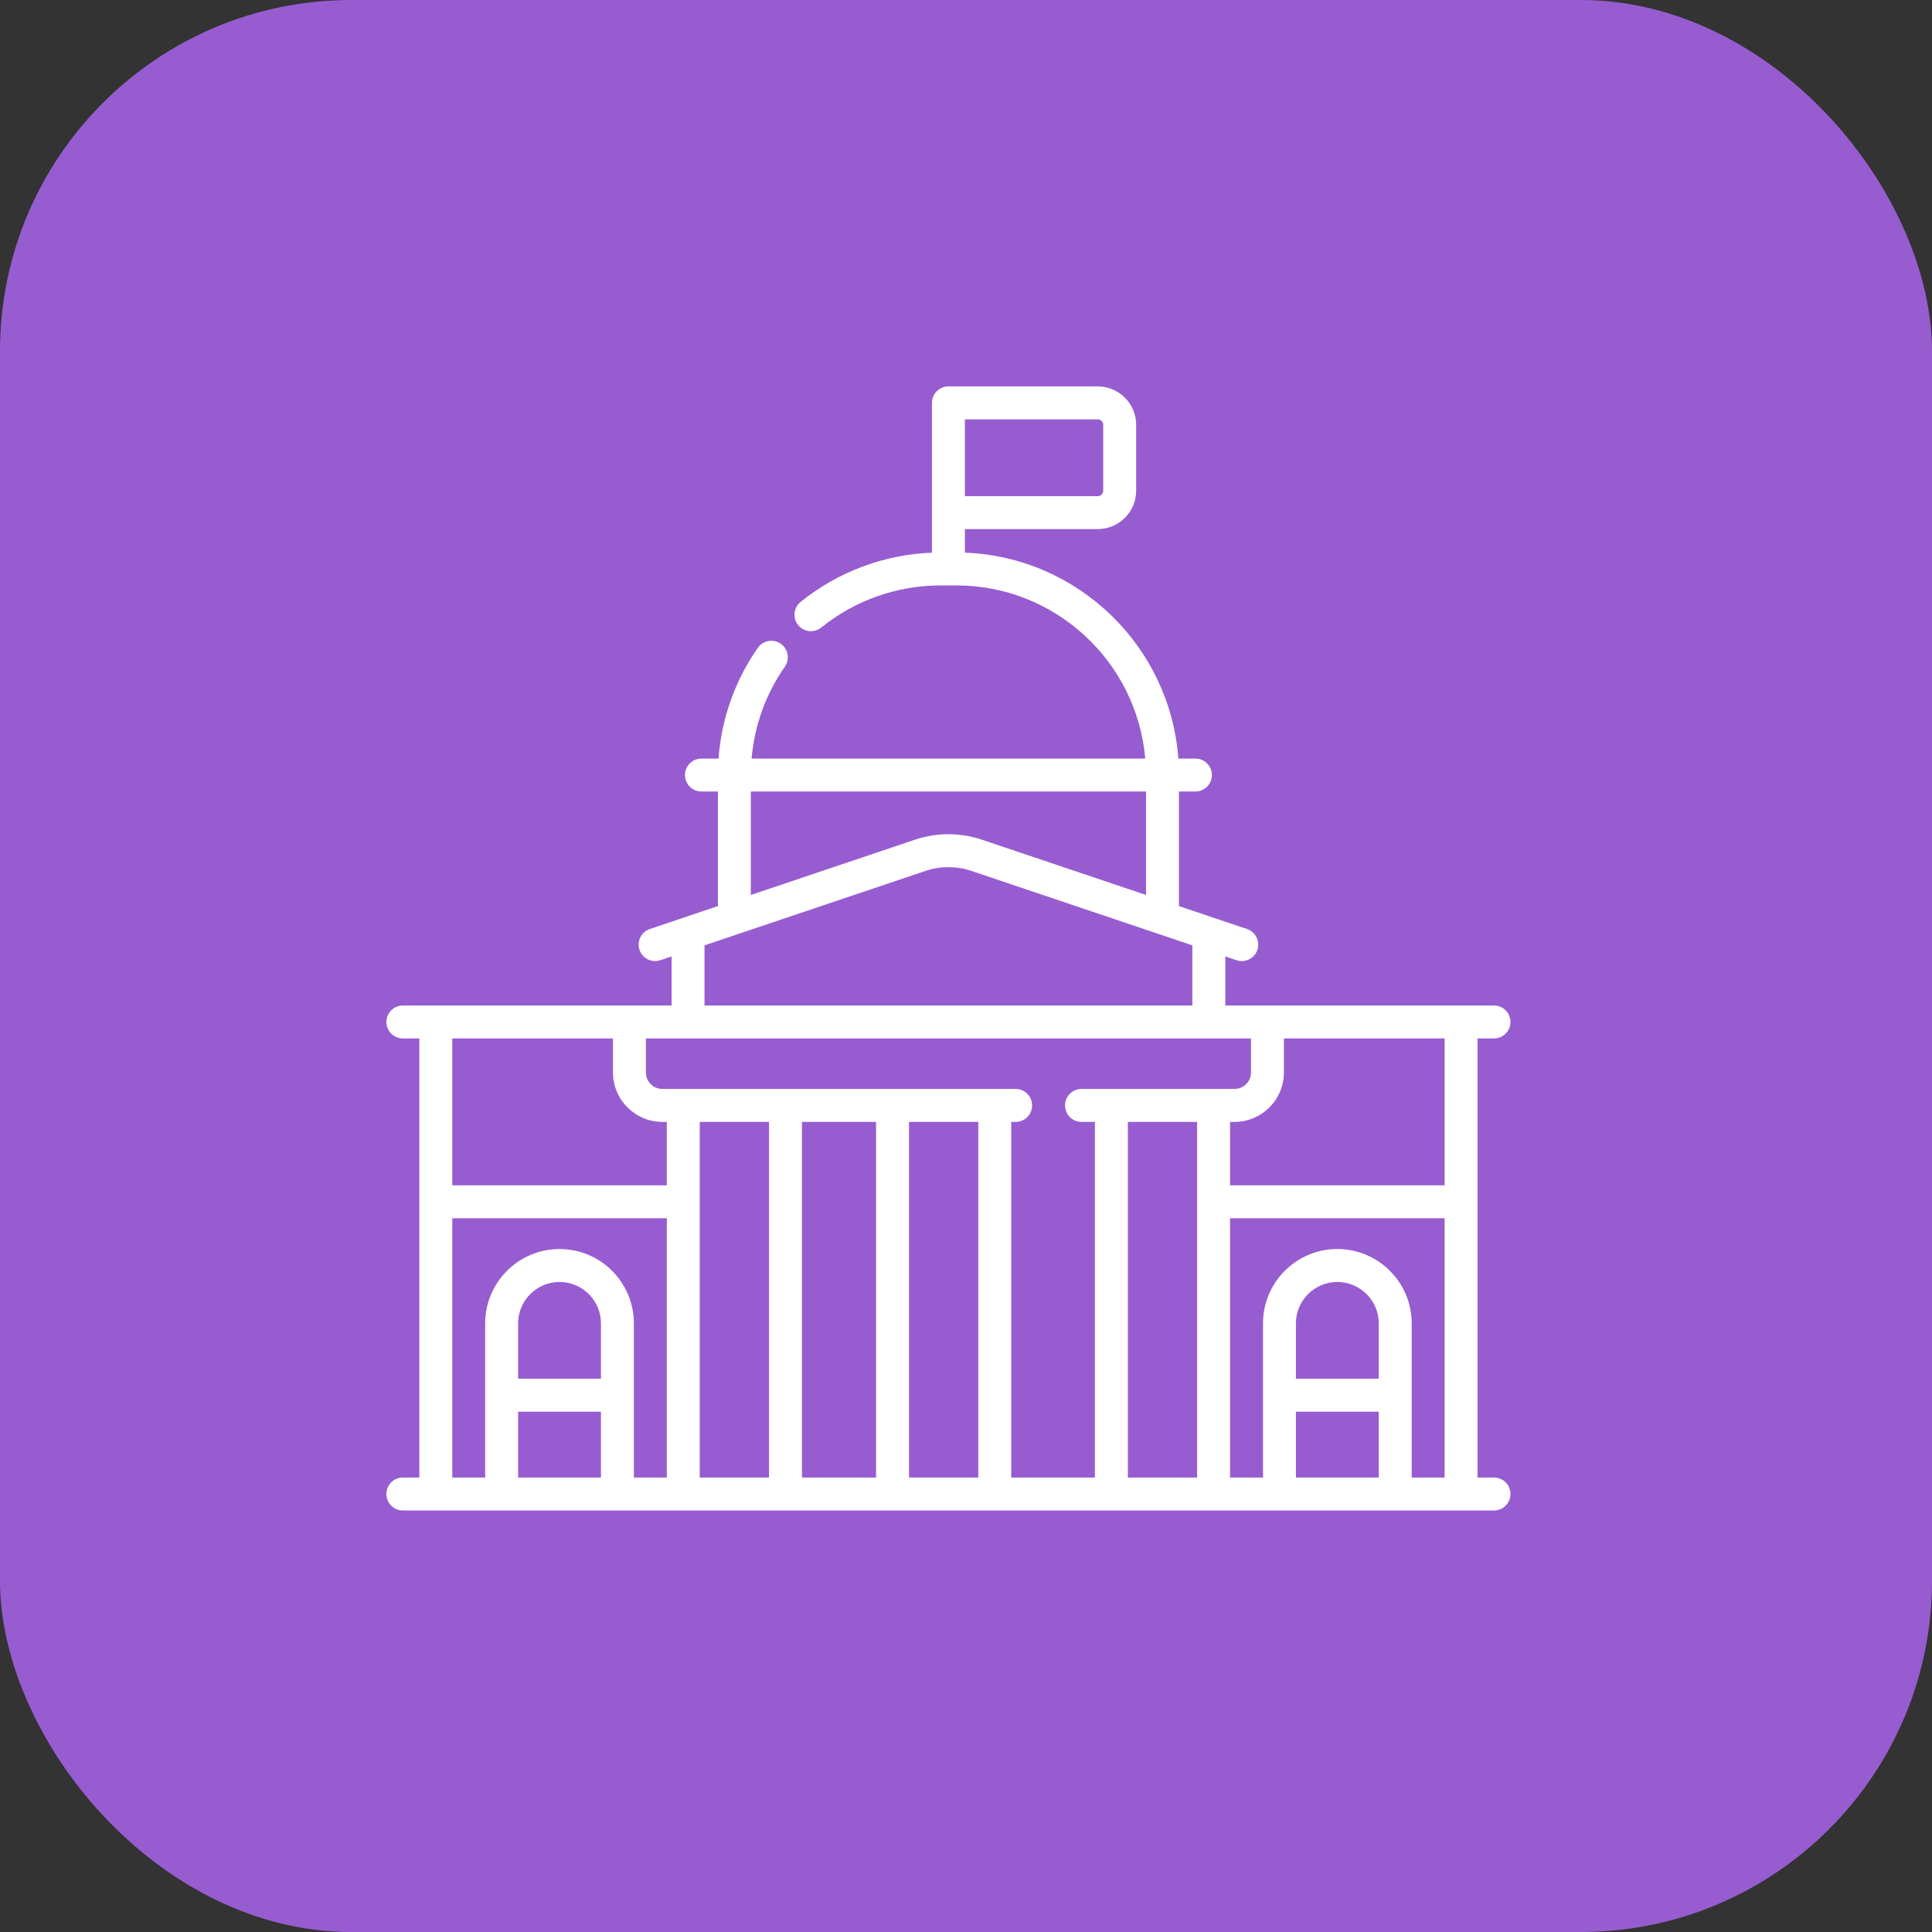 <svg width="55" height="55" viewBox="0 0 55 55" fill="none" xmlns="http://www.w3.org/2000/svg">
<rect x="0" y="0" width="55" height="55" fill="#333333" stroke="none"/>
<rect width="55" height="55" rx="10" fill="#985CD1"/>
<path d="M42.531 42.062H42.062V29.562H42.531C42.79 29.562 43 29.353 43 29.094C43 28.835 42.79 28.625 42.531 28.625H34.882V27.228L35.201 27.335C35.44 27.416 35.711 27.289 35.795 27.041C35.877 26.795 35.745 26.529 35.5 26.447L33.562 25.794V22.532H34.031C34.29 22.532 34.5 22.323 34.5 22.064C34.5 21.805 34.29 21.595 34.031 21.595H33.545C33.31 18.399 30.694 15.855 27.469 15.733V15.062H31.25C31.853 15.062 32.344 14.572 32.344 13.969V12.094C32.344 11.491 31.853 11 31.25 11H27C26.741 11 26.531 11.21 26.531 11.469V15.733C25.17 15.786 23.85 16.279 22.791 17.136C22.59 17.298 22.558 17.594 22.721 17.795C22.884 17.996 23.179 18.027 23.381 17.864C24.336 17.091 25.541 16.666 26.773 16.666H27.227C30.045 16.666 32.365 18.837 32.603 21.595H21.396C21.477 20.654 21.799 19.758 22.343 18.979C22.491 18.766 22.439 18.474 22.227 18.326C22.014 18.178 21.722 18.23 21.574 18.442C20.92 19.379 20.538 20.461 20.455 21.595H19.969C19.71 21.595 19.5 21.805 19.5 22.064C19.5 22.323 19.71 22.532 19.969 22.532H20.438V25.794L18.5 26.447C18.255 26.529 18.123 26.795 18.205 27.041C18.288 27.286 18.554 27.418 18.799 27.335L19.118 27.228V28.625H11.469C11.21 28.625 11 28.835 11 29.094C11 29.353 11.21 29.562 11.469 29.562H11.938V42.062H11.469C11.21 42.062 11 42.272 11 42.531C11 42.79 11.21 43 11.469 43H42.531C42.79 43 43 42.79 43 42.531C43 42.272 42.79 42.062 42.531 42.062ZM27.469 11.938H31.25C31.336 11.938 31.406 12.008 31.406 12.094V13.969C31.406 14.055 31.336 14.125 31.25 14.125H27.469V11.938ZM21.375 22.532H32.625V25.478L27.948 23.903C27.337 23.697 26.664 23.697 26.052 23.903L21.375 25.478V22.532ZM20.056 26.912L26.352 24.791C26.77 24.651 27.23 24.651 27.648 24.791L33.944 26.912V28.625H20.056V26.912ZM17.108 42.062H14.75V40.188H17.108V42.062ZM17.108 39.25H14.75V37.673C14.75 37.023 15.279 36.495 15.929 36.495C16.579 36.495 17.108 37.023 17.108 37.673V39.25ZM18.983 42.062H18.045V37.673C18.045 36.507 17.096 35.557 15.929 35.557C14.762 35.557 13.812 36.507 13.812 37.673V42.062H12.875V34.681H18.983V42.062ZM18.983 33.743H12.875V29.562H17.45V30.531C17.45 31.307 18.081 31.938 18.856 31.938H18.982V33.743H18.983ZM21.892 42.062H19.92V31.938H21.893V42.062H21.892ZM24.94 42.062H22.83V31.938H24.94V42.062ZM27.85 42.062H25.878V31.938H27.85V42.062ZM31.17 42.062H28.788V31.938H28.913C29.172 31.938 29.382 31.728 29.382 31.469C29.382 31.21 29.172 31 28.913 31H18.856C18.598 31 18.387 30.79 18.387 30.531V29.562H35.613V30.531C35.613 30.79 35.402 31 35.144 31H30.788C30.529 31 30.319 31.21 30.319 31.469C30.319 31.728 30.529 31.938 30.788 31.938H31.17V42.062H31.17ZM34.08 42.062H32.108V31.938H34.08V42.062H34.08ZM39.25 42.062H36.892V40.188H39.25V42.062ZM39.25 39.25H36.892V37.673C36.892 37.023 37.421 36.495 38.071 36.495C38.721 36.495 39.25 37.023 39.25 37.673V39.25ZM41.125 42.062H40.188V37.673C40.188 36.507 39.238 35.557 38.071 35.557C36.904 35.557 35.955 36.507 35.955 37.673V42.062H35.017V34.681H41.125V42.062ZM41.125 33.743H35.017V31.938H35.144C35.919 31.938 36.55 31.307 36.55 30.531V29.562H41.125V33.743Z" fill="white"/>
</svg>

